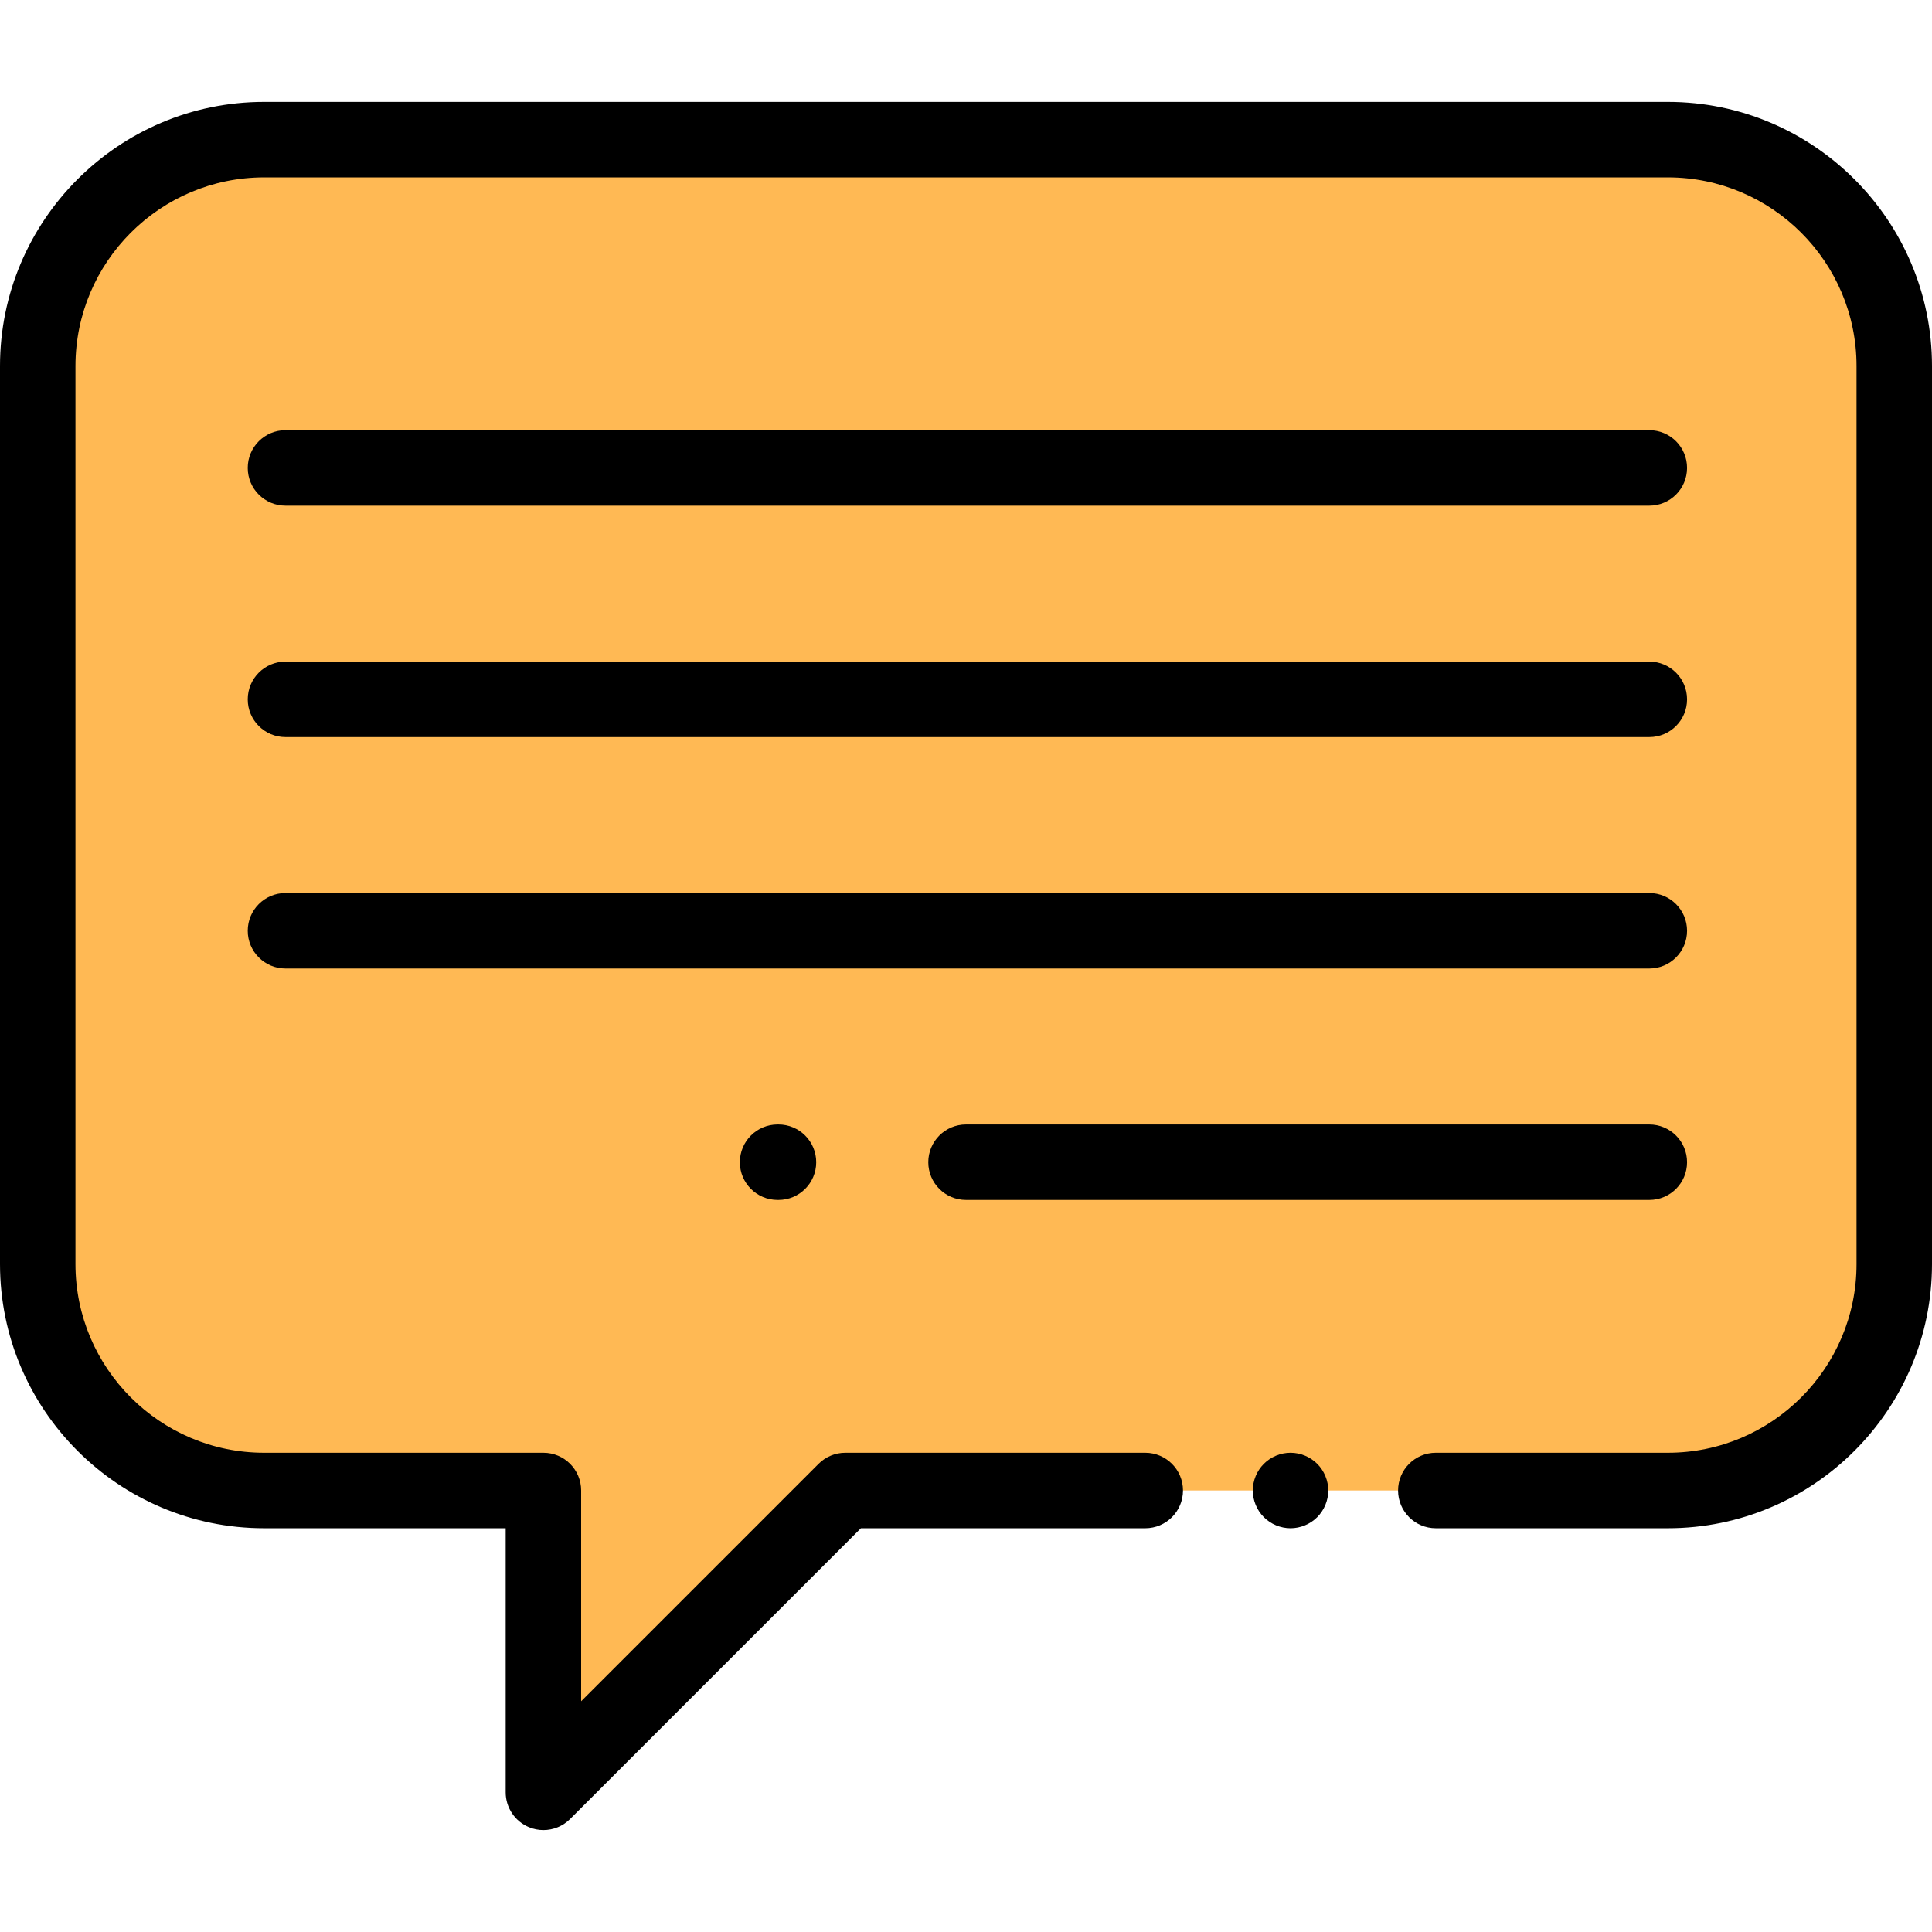 <?xml version="1.0" encoding="iso-8859-1"?>
<!-- Generator: Adobe Illustrator 19.0.0, SVG Export Plug-In . SVG Version: 6.00 Build 0)  -->
<svg version="1.1" id="Capa_1" xmlns="http://www.w3.org/2000/svg" xmlns:xlink="http://www.w3.org/1999/xlink" x="0px" y="0px"
	 viewBox="0 0 512 512" style="enable-background:new 0 0 512 512;" xml:space="preserve">
<path style="fill:#FFB954;" d="M442.002,37.006H69.998C36.862,37.006,10,63.868,10,97.004v237.994
	c0,33.136,26.862,59.998,59.998,59.998h74.011v79.998l79.998-79.998h217.994c33.136,0,59.998-26.862,59.998-59.998V97.004
	C502,63.868,475.138,37.006,442.002,37.006z"/>
<path d="M144.007,484.994c-1.288,0-2.587-0.249-3.824-0.761c-3.737-1.548-6.173-5.194-6.173-9.239v-69.998H69.998
	C31.401,404.996,0,373.595,0,334.998V97.004c0-38.597,31.401-69.998,69.998-69.998h372.004c38.597,0,69.998,31.401,69.998,69.998
	v237.994c0,38.597-31.401,69.998-69.998,69.998h-61.498c-5.523,0-10-4.478-10-10c0-5.522,4.477-10,10-10h61.498
	c27.569,0,49.999-22.429,49.999-49.999V97.004c0-27.569-22.429-49.999-49.999-49.999H69.998c-27.569,0-49.999,22.429-49.999,49.999
	v237.994c0,27.569,22.429,49.999,49.999,49.999h74.011c5.523,0,10,4.478,10,10v55.856l62.927-62.927
	c1.875-1.875,4.419-2.929,7.071-2.929h79.498c5.523,0,10,4.478,10,10c0,5.522-4.477,10-10,10h-75.356l-77.069,77.069
	C149.167,483.978,146.609,484.994,144.007,484.994z"/>
<path d="M342.004,404.996c-2.63,0-5.21-1.07-7.07-2.931c-1.86-1.859-2.93-4.439-2.93-7.069c0-2.63,1.07-5.21,2.93-7.07
	c1.86-1.86,4.44-2.93,7.07-2.93c2.63,0,5.21,1.069,7.07,2.93c1.86,1.861,2.93,4.44,2.93,7.07c0,2.63-1.07,5.21-2.93,7.069
	C347.214,403.925,344.634,404.996,342.004,404.996z"/>
<path d="M437.088,134.003H75.654c-5.523,0-10-4.478-10-10s4.477-10,10-10h361.434c5.523,0,10,4.478,10,10
	S442.611,134.003,437.088,134.003z"/>
<path d="M437.088,195.335H75.654c-5.523,0-10-4.478-10-10c0-5.522,4.477-10,10-10h361.434c5.523,0,10,4.478,10,10
	C447.088,190.857,442.611,195.335,437.088,195.335z"/>
<path d="M437.088,256.667H75.654c-5.523,0-10-4.478-10-10c0-5.522,4.477-10,10-10h361.434c5.523,0,10,4.478,10,10
	C447.088,252.189,442.611,256.667,437.088,256.667z"/>
<path d="M437.088,317.998H256.007c-5.523,0-10-4.478-10-10c0-5.522,4.477-10,10-10h181.081c5.523,0,10,4.478,10,10
	C447.088,313.521,442.611,317.998,437.088,317.998z"/>
<path d="M206.306,317.998h-0.236c-5.523,0-10-4.478-10-10c0-5.522,4.477-10,10-10h0.236c5.523,0,10,4.478,10,10
	C216.306,313.521,211.829,317.998,206.306,317.998z"/>
<g>
</g>
<g>
</g>
<g>
</g>
<g>
</g>
<g>
</g>
<g>
</g>
<g>
</g>
<g>
</g>
<g>
</g>
<g>
</g>
<g>
</g>
<g>
</g>
<g>
</g>
<g>
</g>
<g>
</g>
</svg>
